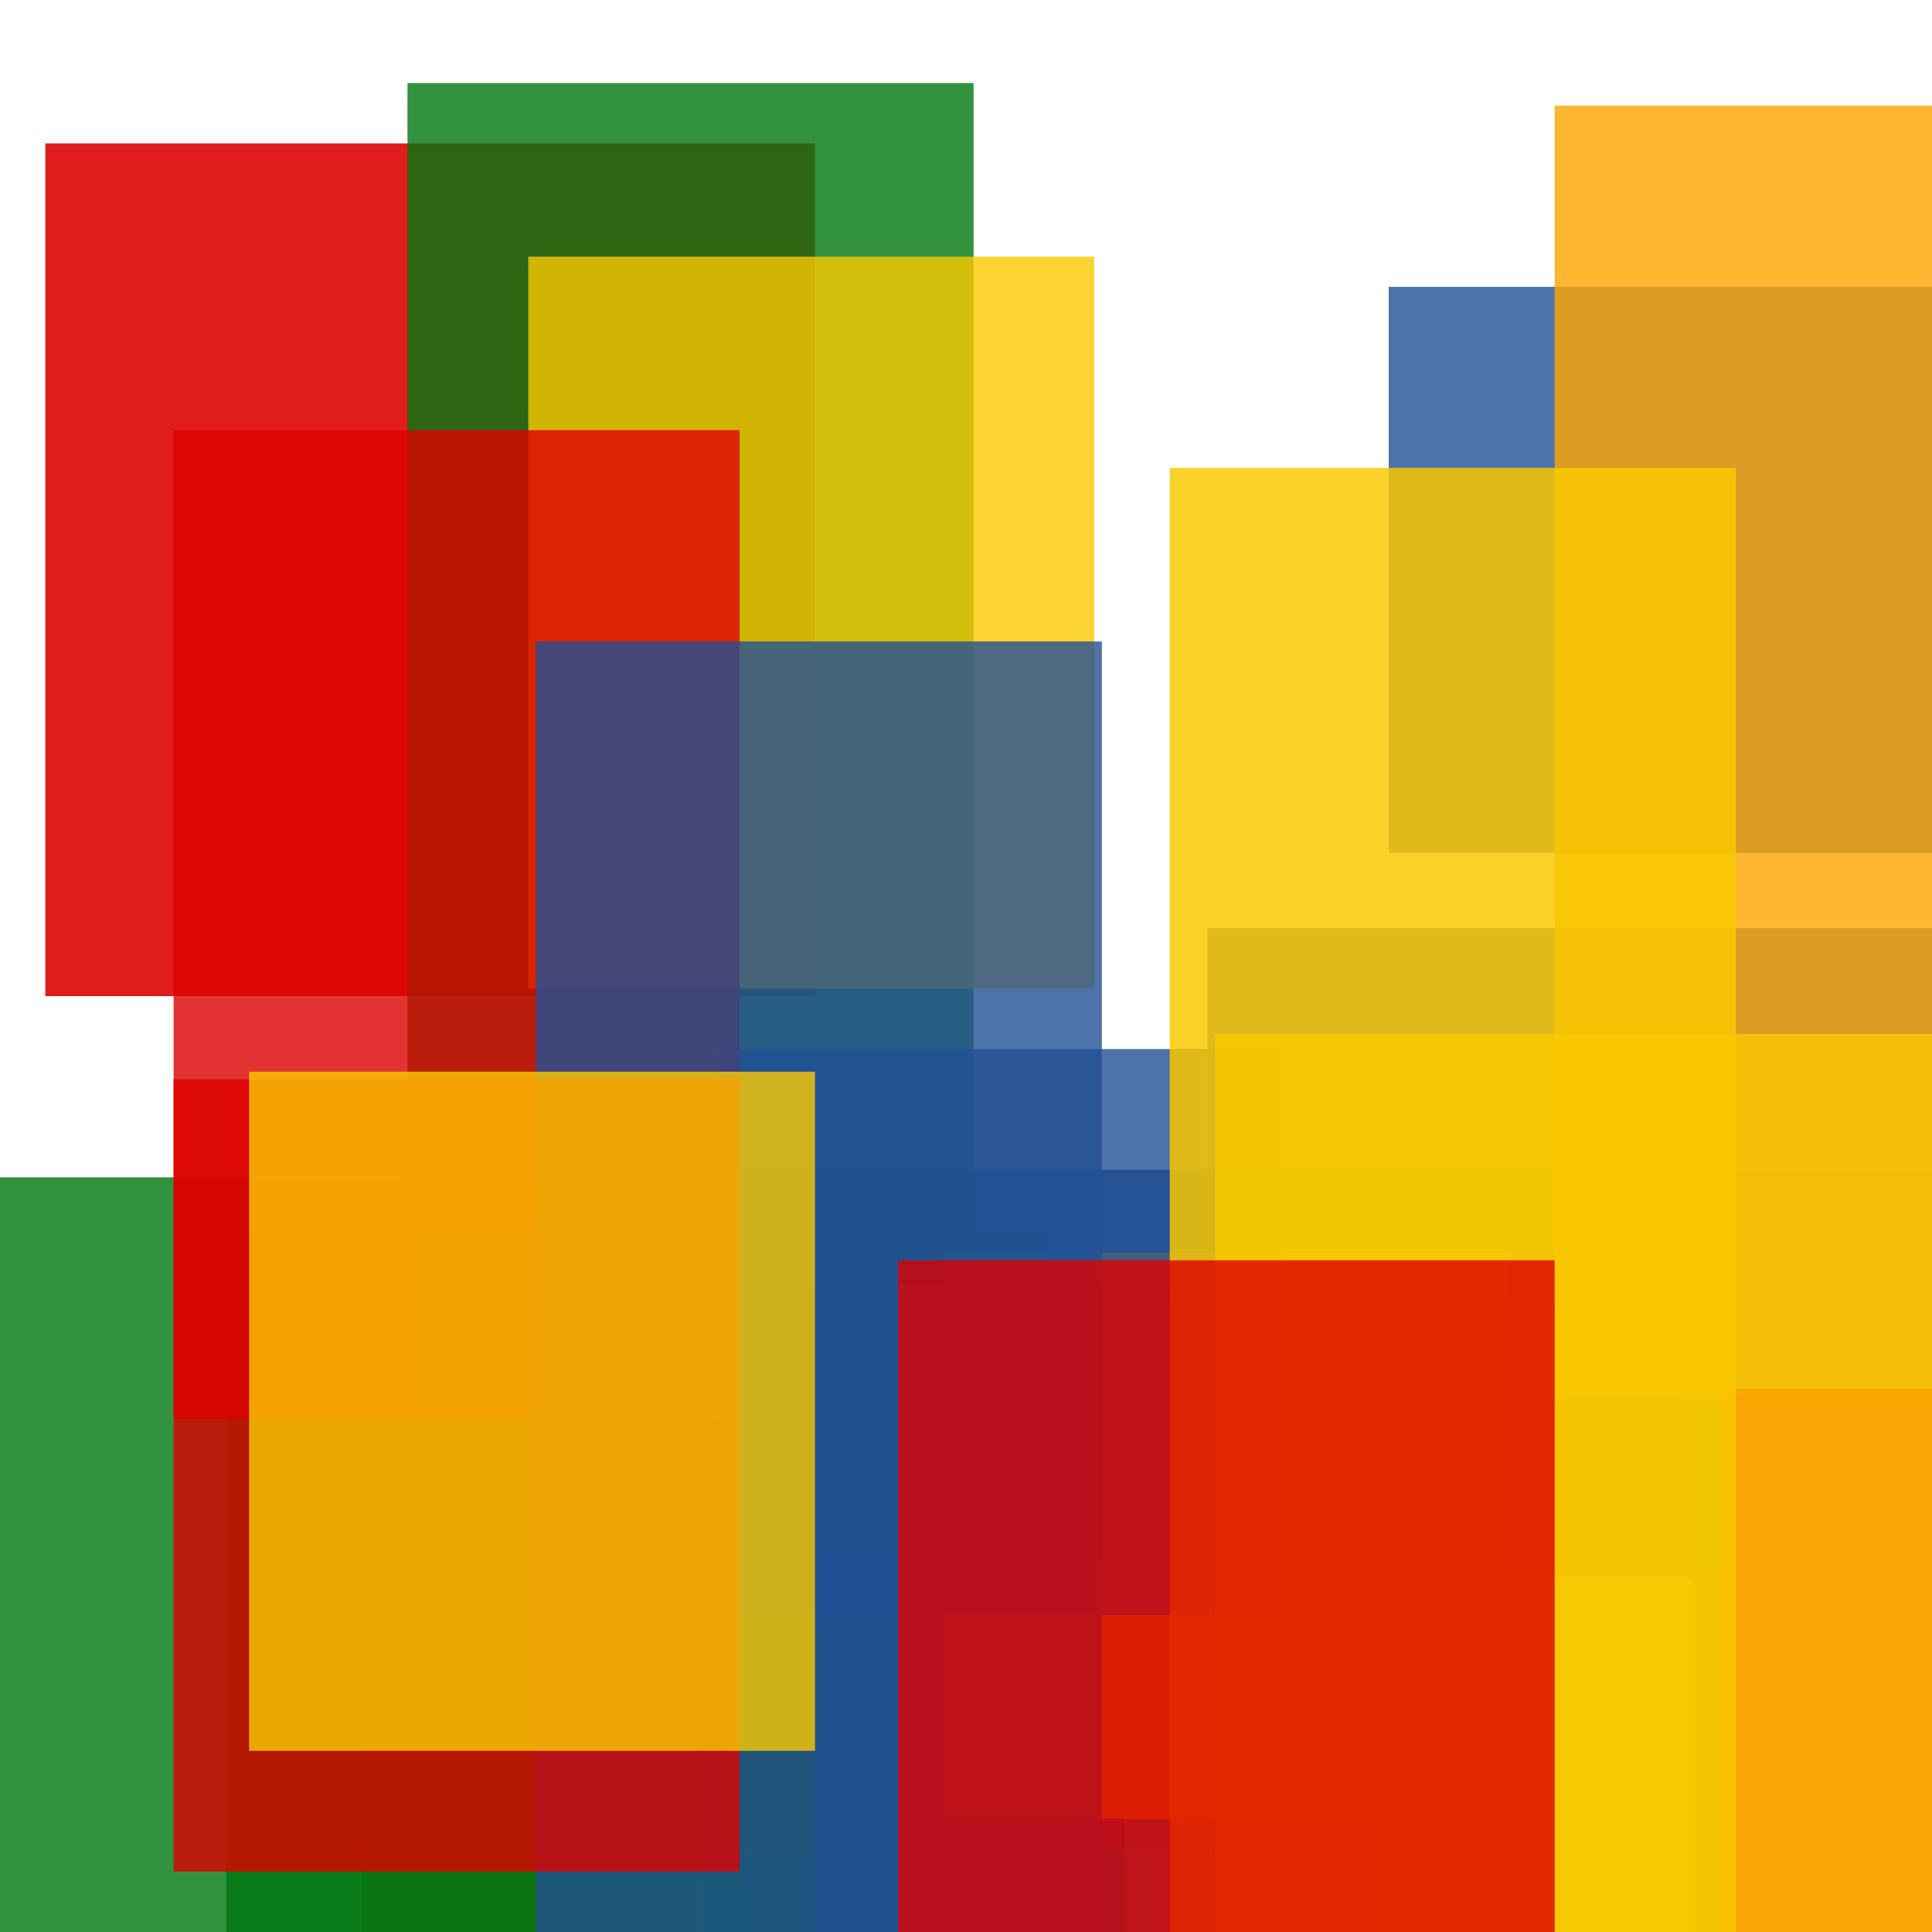 <svg width='256' height='256'><rect x='0' y='0' width='256' height='256' fill='white'/><rect x='48' y='174' width='75' height='176' opacity='0.80' fill='#dd0100'/><rect x='184' y='38' width='75' height='75' opacity='0.80' fill='#225095'/><rect x='93' y='155' width='182' height='199' opacity='0.92' fill='#225095'/><rect x='96' y='170' width='101' height='75' opacity='0.80' fill='#dd0100'/><rect x='30' y='163' width='109' height='105' opacity='0.80' fill='#00770F'/><rect x='6' y='19' width='102' height='113' opacity='0.89' fill='#dd0100'/><rect x='149' y='173' width='75' height='152' opacity='0.80' fill='#fac901'/><rect x='54' y='11' width='75' height='177' opacity='0.80' fill='#00770F'/><rect x='0' y='156' width='99' height='150' opacity='0.80' fill='#00770F'/><rect x='108' y='206' width='75' height='75' opacity='0.80' fill='#225095'/><rect x='70' y='34' width='75' height='97' opacity='0.80' fill='#fac901'/><rect x='160' y='123' width='164' height='86' opacity='0.80' fill='#225095'/><rect x='125' y='166' width='75' height='75' opacity='0.80' fill='#ffa500'/><rect x='95' y='139' width='75' height='75' opacity='0.80' fill='#225095'/><rect x='23' y='57' width='75' height='131' opacity='0.80' fill='#dd0100'/><rect x='206' y='14' width='111' height='171' opacity='0.80' fill='#ffa500'/><rect x='161' y='137' width='196' height='184' opacity='0.80' fill='#fac901'/><rect x='71' y='85' width='75' height='171' opacity='0.80' fill='#225095'/><rect x='228' y='184' width='102' height='139' opacity='0.88' fill='#ffa500'/><rect x='23' y='143' width='75' height='105' opacity='0.80' fill='#dd0100'/><rect x='155' y='62' width='75' height='199' opacity='0.84' fill='#fac901'/><rect x='119' y='167' width='87' height='172' opacity='0.80' fill='#dd0100'/><rect x='33' y='142' width='75' height='90' opacity='0.80' fill='#fac901'/></svg>